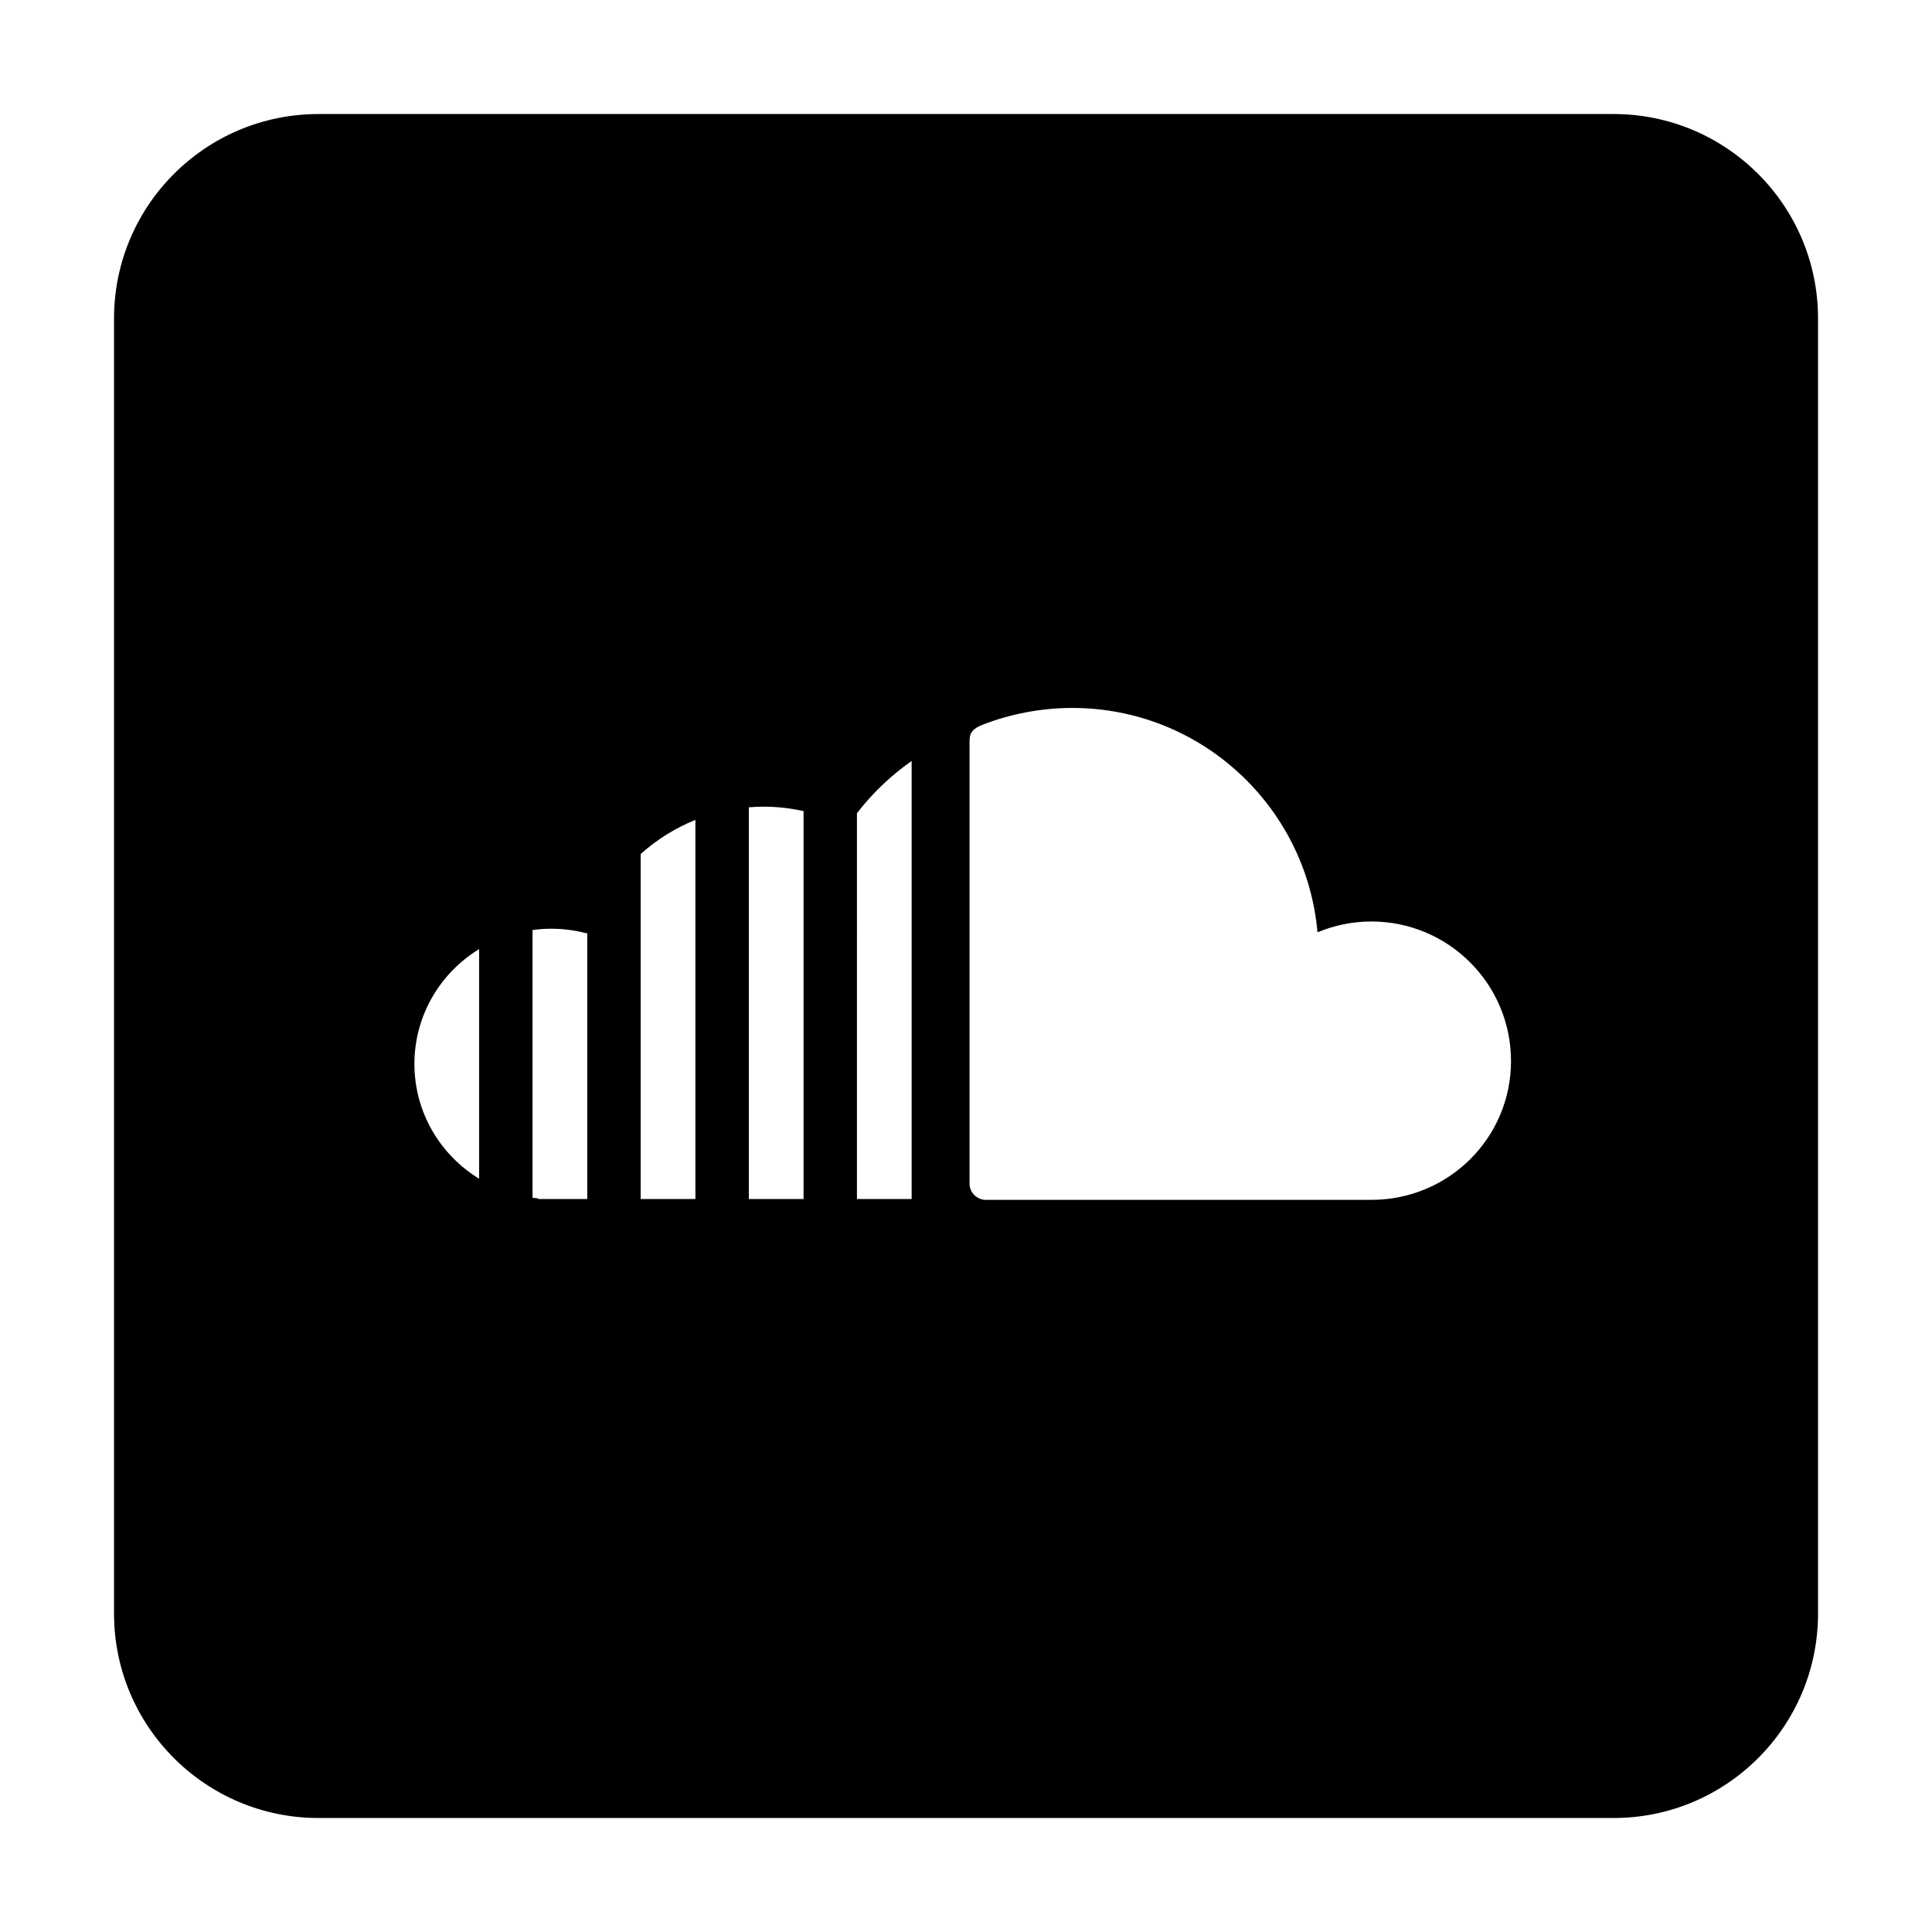 <?xml version="1.0" encoding="utf-8"?>
<!-- Generator: Adobe Illustrator 15.1.0, SVG Export Plug-In . SVG Version: 6.00 Build 0)  -->
<!DOCTYPE svg PUBLIC "-//W3C//DTD SVG 1.1//EN" "http://www.w3.org/Graphics/SVG/1.1/DTD/svg11.dtd">
<svg version="1.1" id="Layer_1" xmlns="http://www.w3.org/2000/svg" xmlns:xlink="http://www.w3.org/1999/xlink" x="0px" y="0px"
	 width="56.69px" height="56.69px" viewBox="0 0 56.69 56.69" enable-background="new 0 0 56.69 56.69" xml:space="preserve">
<path d="M47.346,3.346h-38c-3.314,0-6,2.686-6,6v37.999c0,3.314,2.686,6,6,6h38c3.313,0,6-2.686,6-6V9.346
	C53.346,6.031,50.658,3.346,47.346,3.346z M14.059,34.588c-1.141-0.7-1.899-1.947-1.899-3.371c0-1.422,0.759-2.669,1.899-3.369
	V34.588z M17.231,35.183h-1.439v-0.018c-0.056-0.006-0.111-0.012-0.166-0.02V27.29c0.18-0.025,0.363-0.039,0.548-0.039
	c0.362,0,0.714,0.049,1.047,0.138c0.004-0.011,0.008-0.019,0.011-0.028V35.183z M20.405,35.183h-1.606V25.058
	c0.473-0.422,1.015-0.762,1.606-1V35.183z M23.578,35.183h-1.605V23.688c0.144-0.012,0.288-0.018,0.432-0.018
	c0.402,0,0.796,0.046,1.174,0.13V35.183z M26.75,35.183h-1.605V23.863c0.45-0.587,0.992-1.104,1.605-1.534V35.183z M40.24,35.207
	c0,0-11.337,0.001-11.35,0c-0.243-0.024-0.437-0.218-0.441-0.47V21.743c0.003-0.24,0.085-0.362,0.394-0.482
	c0.796-0.307,1.697-0.488,2.621-0.488c3.775,0,6.869,2.895,7.195,6.584c0.488-0.205,1.021-0.318,1.582-0.318
	c2.262,0,4.096,1.834,4.096,4.095C44.336,33.395,42.502,35.207,40.24,35.207z"/>
</svg>
